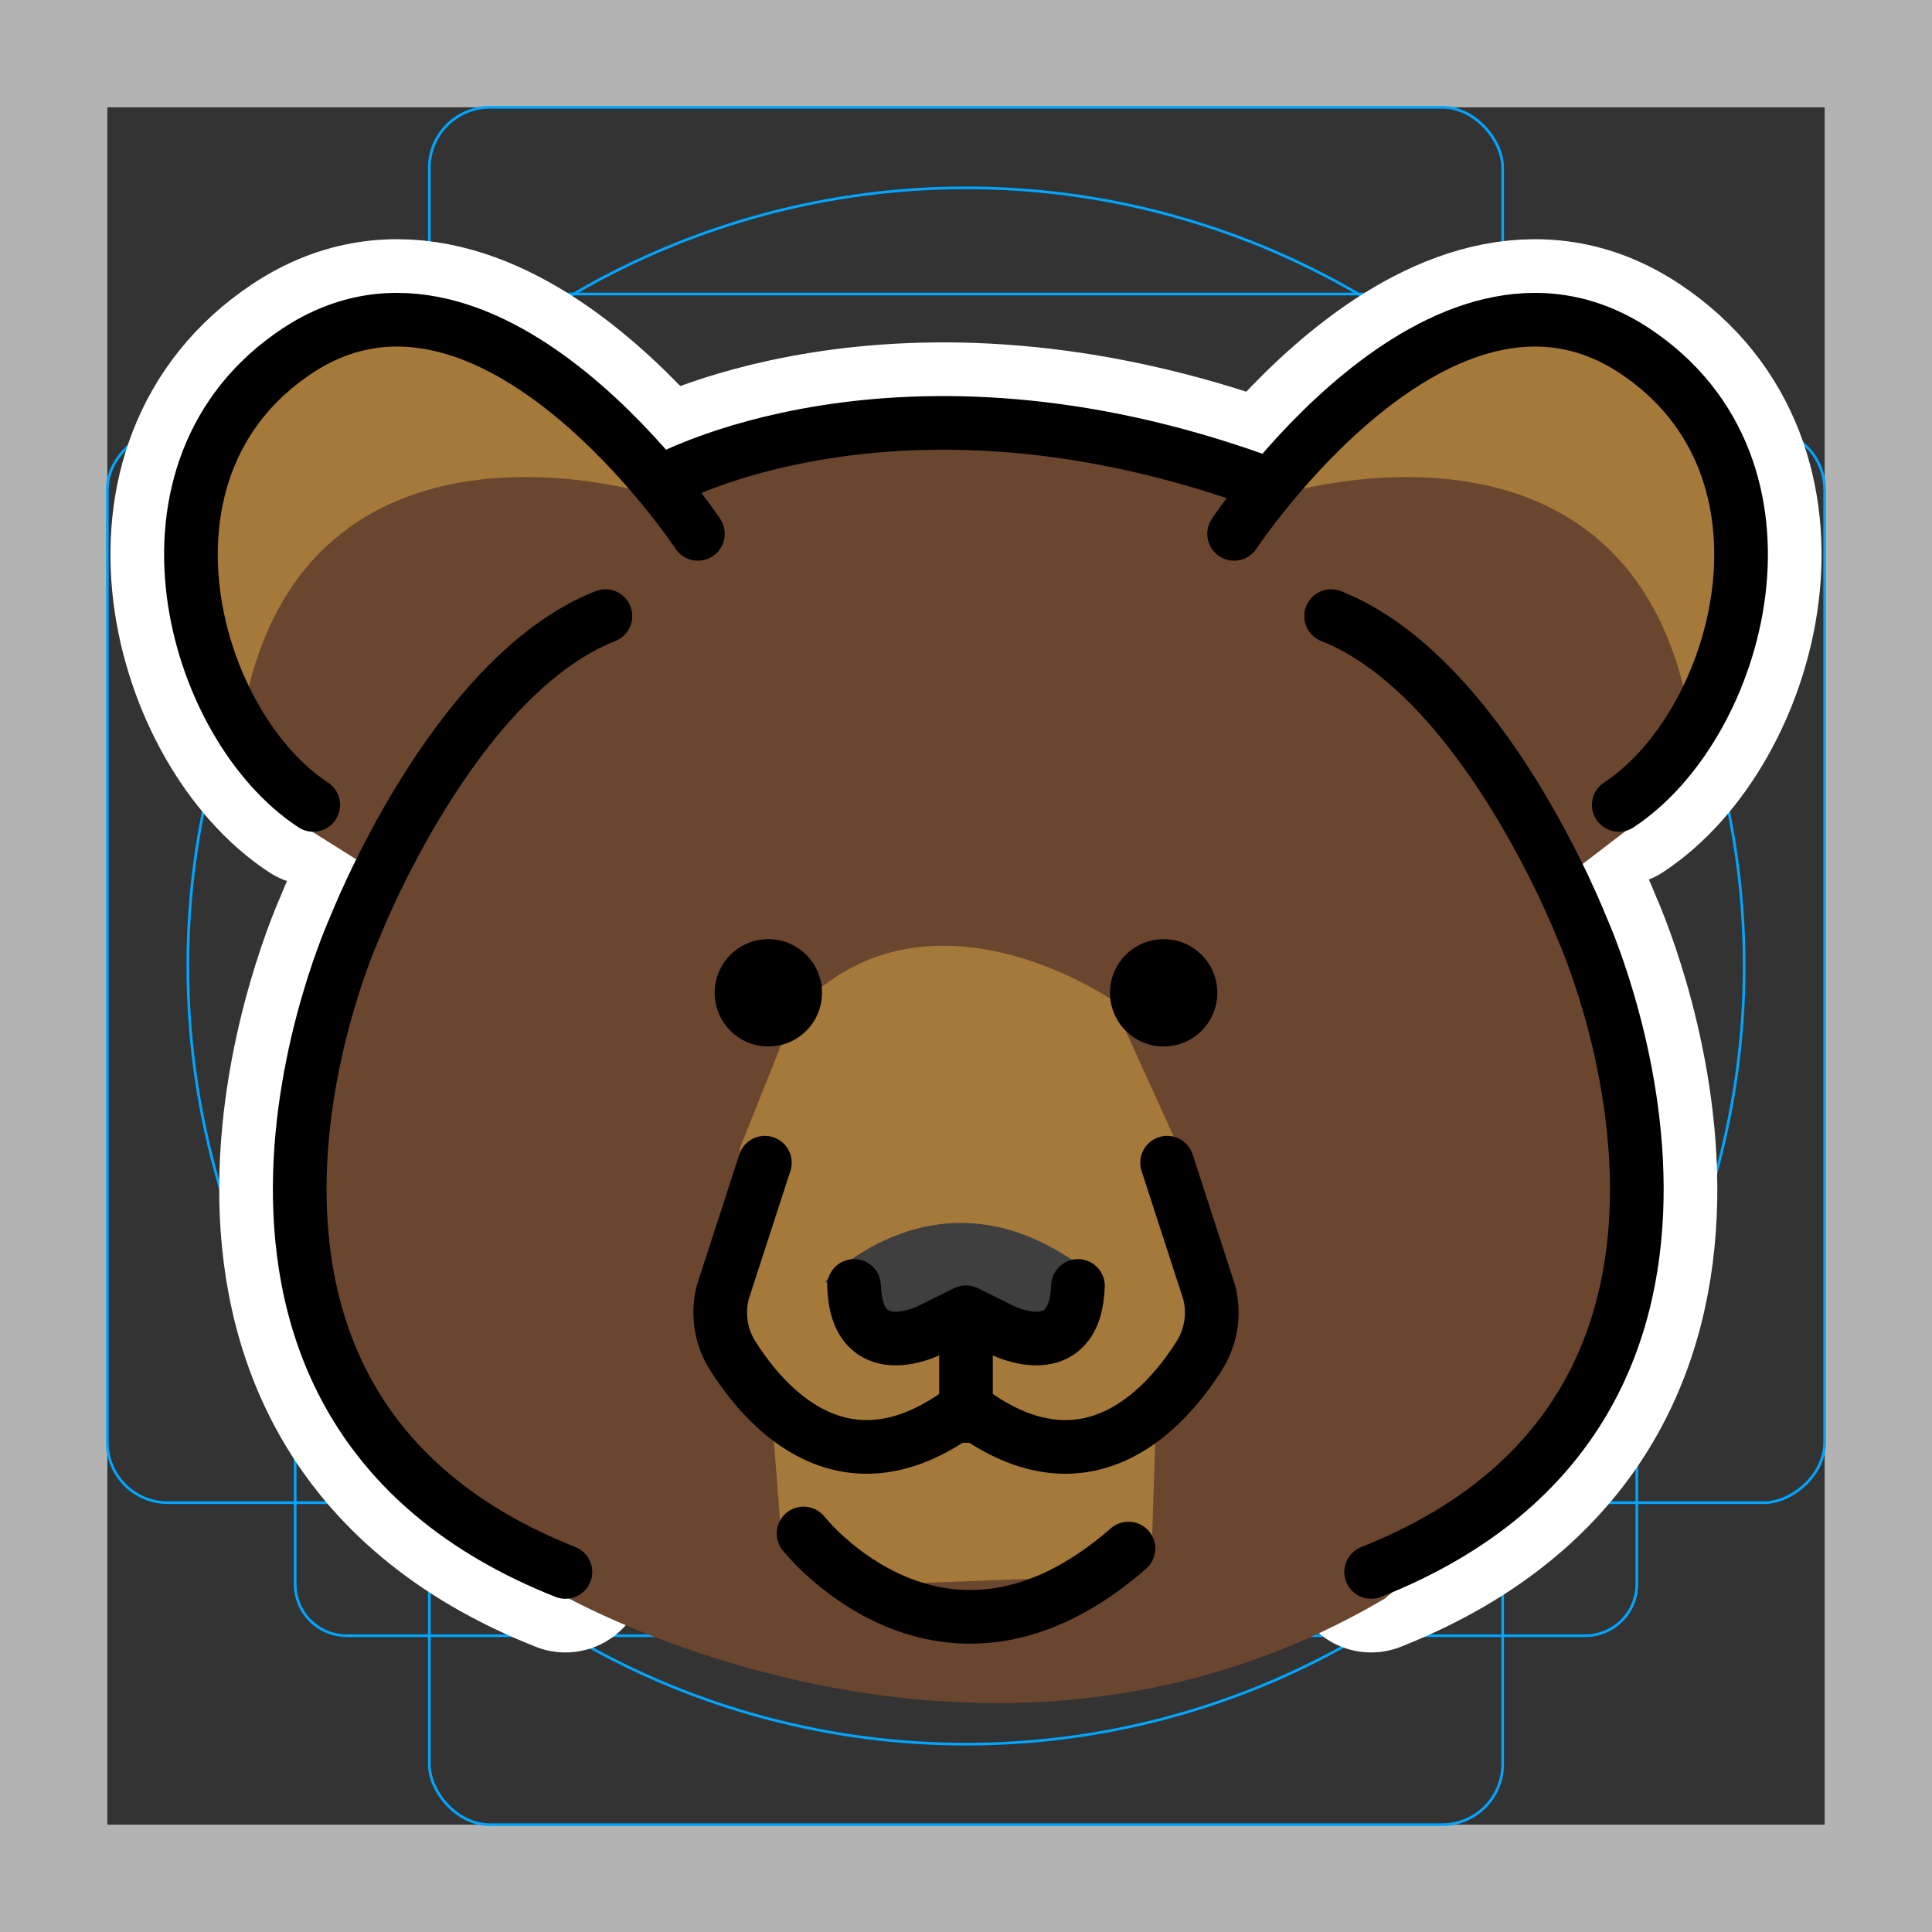 <svg viewBox="0 0 72 72" xmlns="http://www.w3.org/2000/svg"><rect x="0" y="0" width="72" height="72" fill="#333333" stroke="none"/><path fill="#b3b3b3" d="M68 4v64H4V4h64m4-4H0v72h72V0z"/><path fill="none" stroke="#00a5ff" stroke-miterlimit="10" stroke-width=".1" d="M12.923 10.958h46.154A1.923 1.923 0 0161 12.881v46.154a1.923 1.923 0 01-1.923 1.923H12.923A1.923 1.923 0 0111 59.035V12.881a1.923 1.923 0 011.923-1.923z"/><rect x="16" y="4" rx="2.254" width="40" height="64" fill="none" stroke="#00a5ff" stroke-miterlimit="10" stroke-width=".1"/><rect x="16" y="4" rx="2.254" width="40" height="64" transform="rotate(90 36 36)" fill="none" stroke="#00a5ff" stroke-miterlimit="10" stroke-width=".1"/><circle cx="36" cy="36" r="29" fill="none" stroke="#00a5ff" stroke-miterlimit="10" stroke-width=".1"/><g stroke-linecap="round" stroke-miterlimit="10" stroke-width="6" stroke="#fff" fill="none" stroke-linejoin="round"><circle cx="28.634" cy="36.999" r="2"/><path d="M26.009 19.895S18.32 8.27 11.07 13.082c-6.6 4.382-3.91 13.959.603 16.915"/><path d="M21.071 58.582c-15.937-6.312-7.85-24.013-7.85-24.013s3.645-9.359 9.341-11.609m28.536 35.622c15.937-6.312 7.85-24.013 7.85-24.013s-3.645-9.359-9.341-11.609"/><circle cx="43.366" cy="36.999" r="2"/><path d="M43.495 43.331l1.56 4.804c.22.817.086 1.682-.367 2.396-1.22 1.924-4.054 5.119-8.26 2.239h-.857c-4.205 2.88-7.04-.315-8.26-2.239a3.007 3.007 0 01-.367-2.396l1.56-4.804"/><path d="M40.172 47.924c-.101 3.008-2.805 1.656-2.805 1.656L36 48.904l-1.367.676s-2.704 1.352-2.805-1.656m14.163-28.029S53.68 8.27 60.93 13.082c6.6 4.382 3.91 13.959-.603 16.915M29.946 57.148s5.188 6.601 12.108.562M24.665 17.951s8.71-4.93 22.326 0M36 52.77v-3.19"/></g><path fill="#6A462F" d="M24.754 17.919l-6.666-5.333-8.167 1-3 4.666.5 6.667 3.833 5.833s1.834 1.167 2.667 1.667l-2.5 7.667-.333 6.333 1.5 5.5 2.833 3.667 5.5 3.833s15.667 9 30.667.167l5.833-4.834 3.167-6 .666-4.666-1.333-8.834-1.667-2.5 2.834-2.166 2.5-4.834 1.666-5.333-1.666-5-4.334-3-4.166-.167-6 3.834-1.334 1.5-8.333-1.667h-8.167l-6.5 2z"/><path fill="#A57939" d="M29.588 37.752l-2 5-.834 6.667 2 3.167.334 4.333 2.833 2.167 8.667-.334 2.333-1 .167-5.167 2-3.166-1.167-6.667-2.5-5.5s-7-4.833-11.833.5z"/><path fill="#3F3F3F" d="M30.754 47.752s4.334-4.667 9.834-.333l-1.834 2.833-6-.167-2-2.333z"/><path fill="#A57939" d="M47.754 18.419s12.834-4 15.167 8l2-4-.167-5.5-3.5-3.833-5.5-1.334-5.5 3.667-2.5 3zm-23.5 0s-12.833-4-15.166 8l-2-4 .166-5.5 3.5-3.833 5.5-1.334 5.5 3.667 2.5 3z"/><circle cx="28.634" cy="36.999" r="2"/><path fill="none" stroke="#000" stroke-linecap="round" stroke-linejoin="round" stroke-miterlimit="10" stroke-width="2" d="M26.009 19.895S18.32 8.27 11.07 13.082c-6.6 4.382-3.91 13.959.603 16.915"/><path fill="none" stroke="#000" stroke-linecap="round" stroke-linejoin="round" stroke-miterlimit="10" stroke-width="2" d="M21.071 58.582c-15.937-6.312-7.85-24.013-7.85-24.013s3.645-9.359 9.341-11.609m28.536 35.622c15.937-6.312 7.85-24.013 7.85-24.013s-3.645-9.359-9.341-11.609"/><circle cx="43.366" cy="36.999" r="2"/><path fill="none" stroke="#000" stroke-linecap="round" stroke-linejoin="round" stroke-miterlimit="10" stroke-width="2" d="M43.495 43.331l1.56 4.804c.22.817.086 1.682-.367 2.396-1.22 1.924-4.054 5.119-8.26 2.239h-.857c-4.205 2.88-7.04-.315-8.26-2.239a3.007 3.007 0 01-.367-2.396l1.56-4.804"/><path fill="none" stroke="#000" stroke-linecap="round" stroke-linejoin="round" stroke-miterlimit="10" stroke-width="2" d="M40.172 47.924c-.101 3.008-2.805 1.656-2.805 1.656L36 48.904l-1.367.676s-2.704 1.352-2.805-1.656m14.163-28.029S53.68 8.27 60.93 13.082c6.6 4.382 3.91 13.959-.603 16.915M29.946 57.148s5.188 6.601 12.108.562M24.665 17.951s8.71-4.93 22.326 0M36 52.77v-3.19"/></svg>